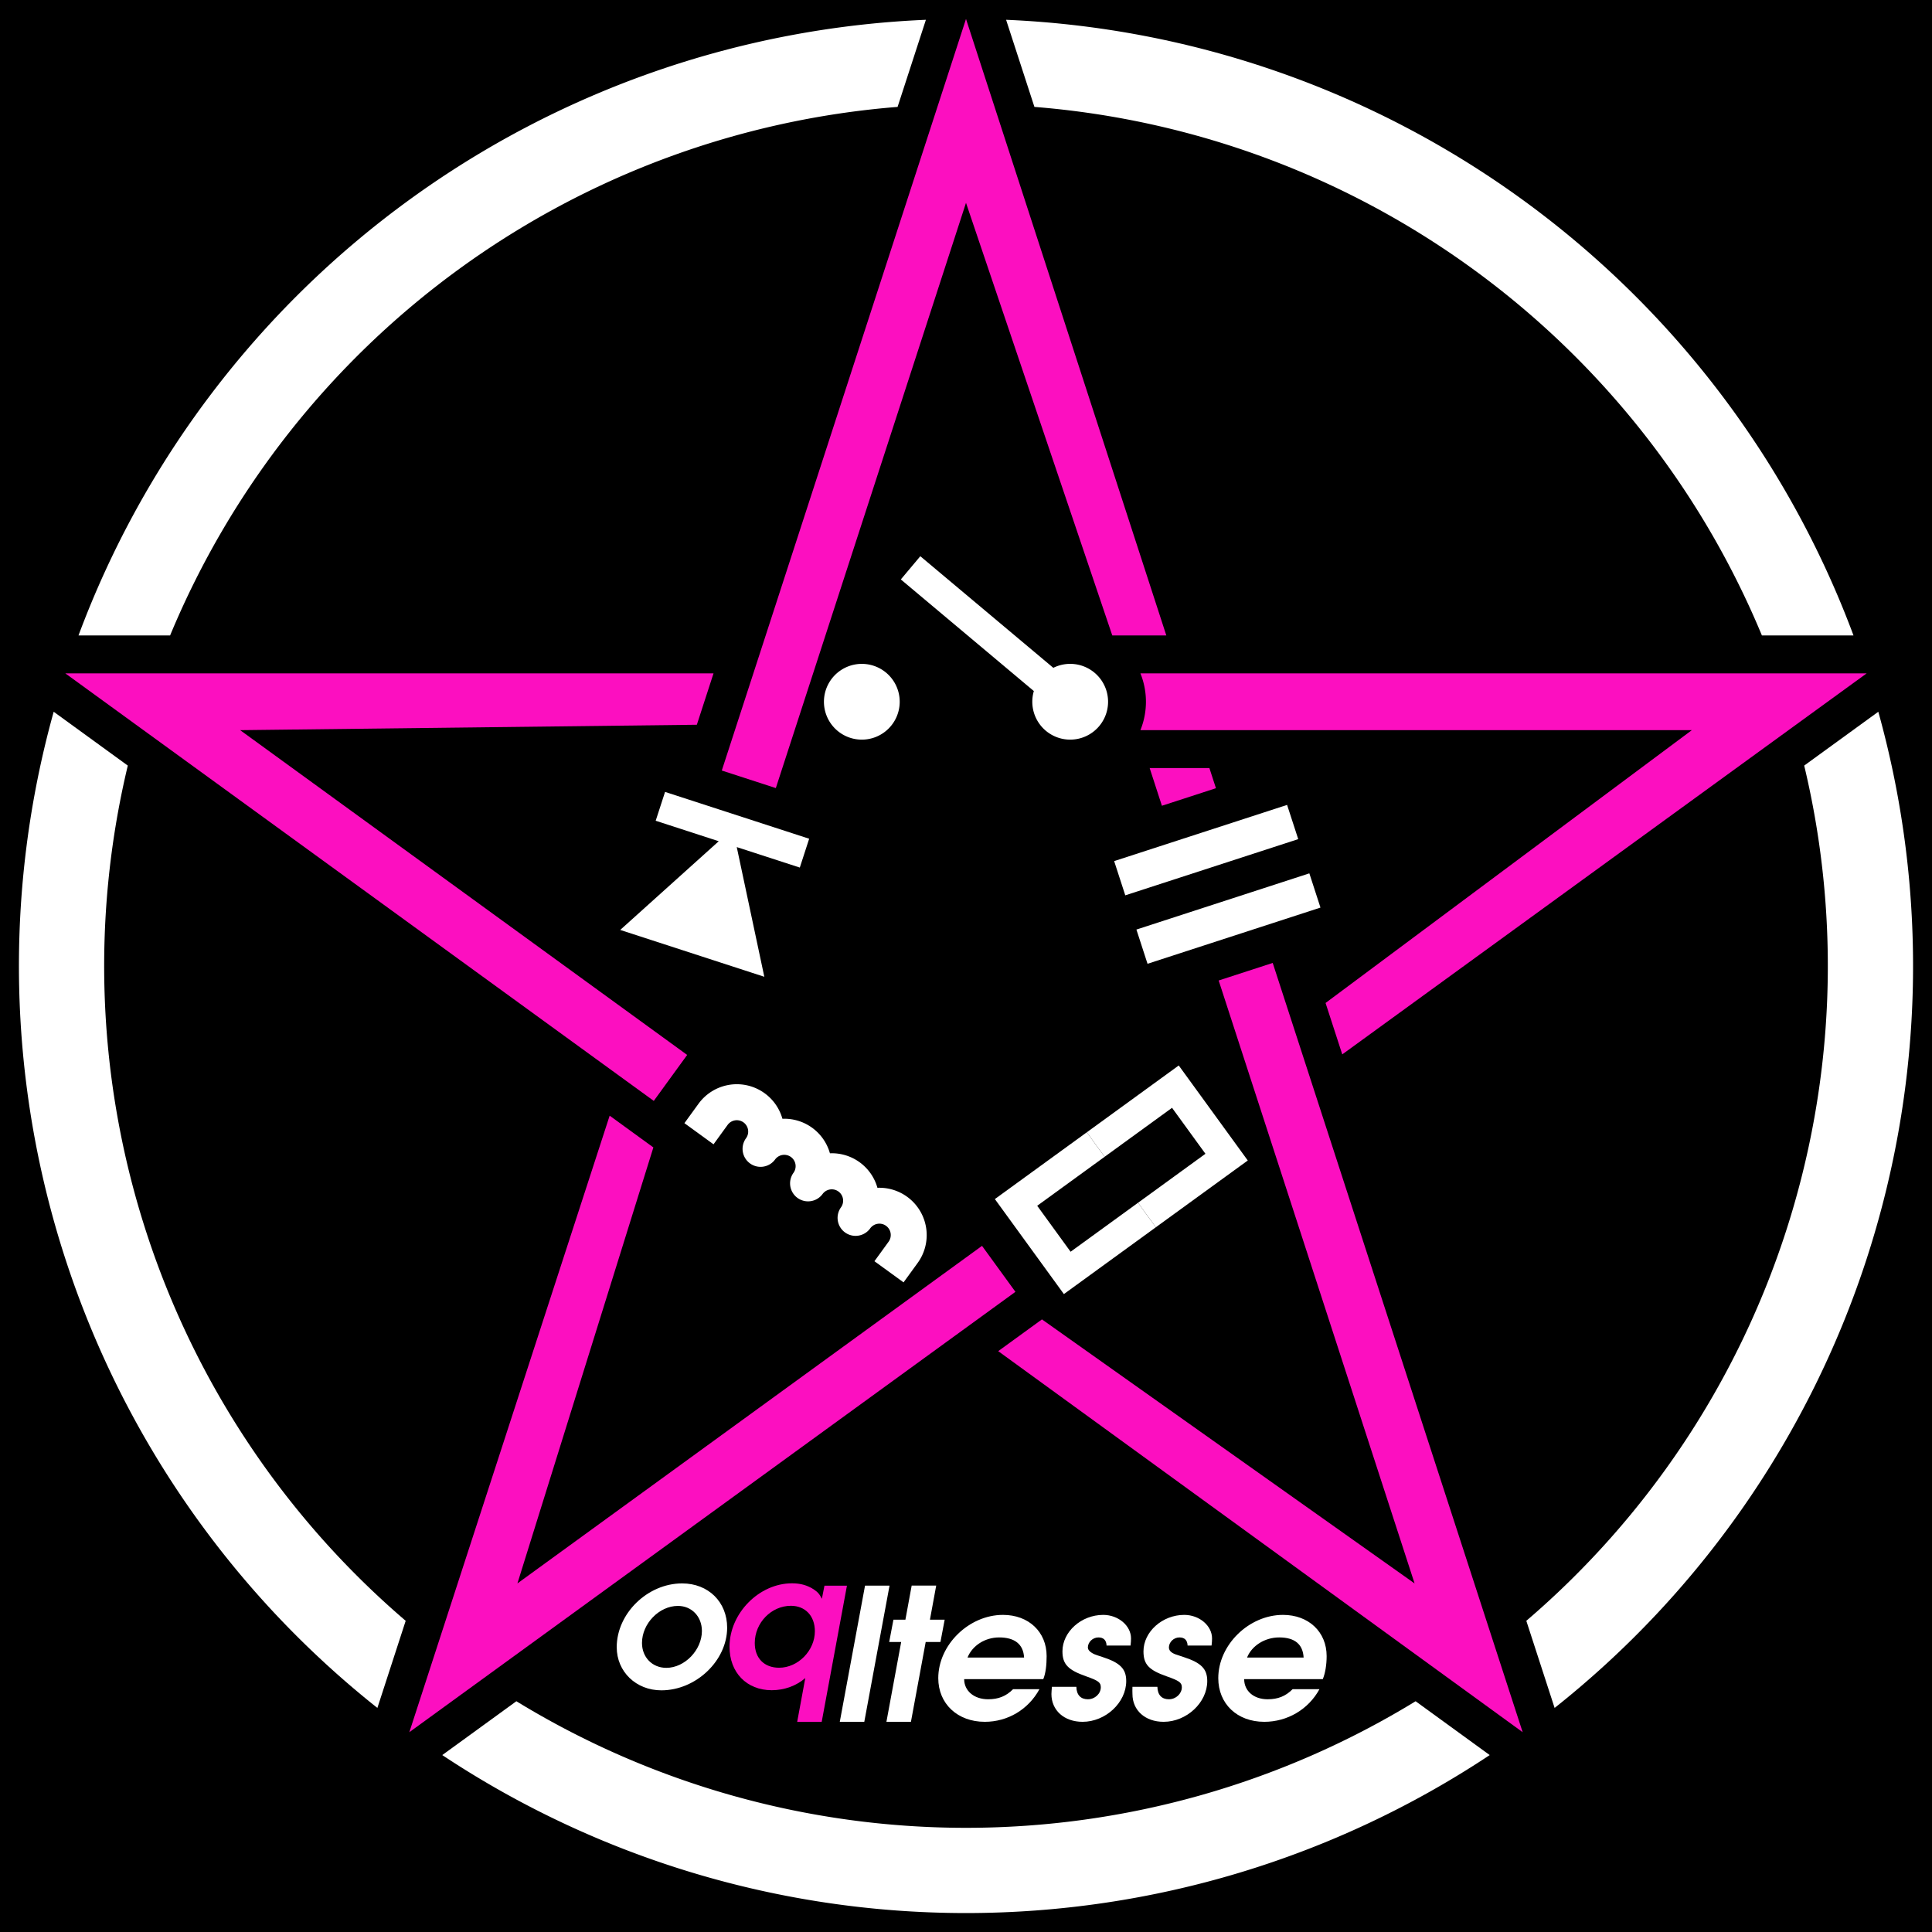 <?xml version="1.0" standalone="yes"?>
<svg
	xmlns:dc="http://purl.org/dc/elements/1.1/"
	xmlns:cc="http://creativecommons.org/ns#"
	xmlns:rdf="http://www.w3.org/1999/02/22-rdf-syntax-ns#"
	xmlns:svg="http://www.w3.org/2000/svg"
	xmlns:xlink="http://www.w3.org/1999/xlink"
	xmlns="http://www.w3.org/2000/svg"
	width="102"
	height="102"
>
<style type="text/css">
<![CDATA[
.symbol {stroke-width:0; fill:#fff}
.outer {stroke-width:0; fill:#fff;}
.main {fill:#000}
.char {fill:#fff}
.pentacle, .q {stroke-width:0; fill:#fc0fc0;}
]]><!--#fc0fc0-->
</style><rect  x="0" y="0" width="102" height="102" class="main" />
<g transform="translate(1,1)" class="main"><path d=" M  53.612 4.644 
 L  52.117 0.045 
 A 50,50 0 0,1  96.856,32.549 
 L  92.02 32.549 
 A 45.5,45.5 0 0,0  53.612,4.644 
" class="outer" /><path d=" M  94.253 39.419 
 L  98.165 36.577 
 A 50,50 0 0,1  81.076,89.17 
 L  79.582 84.571 
 A 45.5,45.5 0 0,0  94.253,39.419 
" class="outer" /><path d=" M  73.738 88.817 
 L  77.65 91.659 
 A 50,50 0 0,1  22.35,91.659 
 L  26.262 88.817 
 A 45.5,45.5 0 0,0  73.738,88.817 
" class="outer" /><path d=" M  20.418 84.571 
 L  18.924 89.17 
 A 50,50 0 0,1  1.835,36.577 
 L  5.747 39.419 
 A 45.5,45.5 0 0,0  20.418,84.571 
" class="outer" /><path d=" M  7.98 32.549 
 L  3.144 32.549 
 A 50,50 0 0,1  47.883,0.045 
 L  46.388 4.644 
 A 45.5,45.5 0 0,0  7.98,32.549 
" class="outer" /><path d="M  97.553 34.549 
 L  59.208 34.549 
 A 4,4 0 0,1  59.208 37.549 
 L  88.32 37.549 
 L  68.983 51.952 
 L  69.865 54.666 
" class="pentacle" />
<path d="M  79.389 90.451 
 L  66.193 49.838 
 L  63.34 50.765 
 L  73.683 82.597 
 L  54.01 68.657 
 L  51.701 70.334 
" class="pentacle" />
<path d="M  63.196 40.613 
 L  62.85 39.549 
 L  59.696 39.549 
 L  60.343 41.54 
 z" class="pentacle" />
<path d="M  20.611 90.451 
 L  52.61 67.202 
 L  50.846 64.775 
 L  26.317 82.597 
 L  33.495 59.579 
 L  31.187 57.902 
" class="pentacle" />
<path d="M  2.447 34.549 
 L  33.516 57.122 
 L  35.279 54.695 
 L  11.68 37.549 
 L  35.79 37.263 
 L  36.671 34.549 
" class="pentacle" />
<path d="M  50 0 
 L  37.107 39.68 
 L  39.96 40.607 
 L  50 9.708 
 L  57.723 32.549 
 L  60.576 32.549 
" class="pentacle" />
<path d="M  35.878 57.273 
 A 2.5,2.5 0 0,1  40.308,58.066 
 A 2.5,2.5 0 0,1  42.816,59.888 
 A 2.5,2.5 0 0,1  45.324,61.71 
 A 2.5,2.5 0 0,1  47.447,65.678 
 L  46.703 66.703 
 L  45.166 65.586 
 L  45.91 64.561 
 A 0.6,0.6 0 1,0  44.939,63.856 
 A 0.95,0.95 0 0,1  43.402,62.739 
 A 0.6,0.6 0 0,0  42.431,62.034 
 A 0.95,0.95 0 0,1  40.894,60.917 
 A 0.6,0.6 0 0,0  39.923,60.212 
 A 0.95,0.95 0 0,1  38.386,59.095 
 A 0.6,0.6 0 0,0  37.415,58.389 
 L  36.671 59.414 
 L  35.134 58.297 
 L  35.878 57.273 
" class="symbol coil" /><path d="M  56.378 58.779 
L  51.524 62.305 
L  55.168 67.321 
L  60.022 63.794 
L  59.082 62.5 
L  55.522 65.086 
L  53.759 62.659 
L  57.318 60.073 
 z" class="symbol resistor" /><path d="M  56.378 58.779 
L  61.232 55.252 
L  64.876 60.268 
L  60.022 63.794 
L  59.082 62.5 
L  62.641 59.914 
L  60.878 57.487 
L  57.318 60.073 
 z" class="symbol resistor" /><path d=" M  58.997 48.076 
 L  59.584 49.883 
 L  68.714 46.916 
 L  68.127 45.109 
 z" class="symbol capacitor" /><path d=" M  58.409 46.269 
 L  57.822 44.462 
 L  66.952 41.495 
 L  67.54 43.302 
 z" class="symbol capacitor" /><path d=" M  39.352 50.569 
 L  37.897 43.722 
 L  41.226 44.803 
 L  41.72 43.281 
 L  34.112 40.809 
 L  33.617 42.331 
 L  36.946 43.413 
 L  31.744 48.096 
 z" class="symbol diode" /><path d=" M  42.5 36.049 
 A 2,2 0 0,0  46.5,36.049 
 A 2,2 0 1,0  42.5,36.049 
 z" class="symbol switch" /><path d=" M  46.559 29.591 
 L  53.582 35.484 
 A 2,2 0 1,0  54.61,34.258 
 L  47.588 28.366 
 z" class="symbol switch" /><path class="char o" d="	M 35.015,82.596 C 33.186,82.596 31.56,84.183 31.56,85.964 C 31.56,87.258 32.582,88.241 33.916,88.241 C 35.745,88.241 37.39,86.674 37.39,84.932 C 37.39,83.579 36.397,82.596 35.015,82.596 M 34.792,83.784 C 35.521,83.784 36.057,84.348 36.057,85.107 C 36.057,86.11 35.152,87.054 34.178,87.054 C 33.439,87.054 32.894,86.499 32.894,85.74 C 32.894,84.718 33.799,83.784 34.792,83.784" /><path class="char q" d="	M 42.527,82.717 L 42.391,83.408 C 42.264,83.155 42.177,83.058 41.963,82.912 C 41.632,82.698 41.272,82.591 40.814,82.591 C 39.072,82.591 37.515,84.177 37.515,85.939 C 37.515,87.301 38.42,88.235 39.744,88.235 C 40.405,88.235 41.048,88.002 41.515,87.593 L 41.087,89.909 L 42.381,89.909 L 43.714,82.717 L 42.527,82.717 M 40.756,83.778 C 41.515,83.778 42.021,84.313 42.021,85.121 C 42.021,86.143 41.135,87.048 40.133,87.048 C 39.345,87.048 38.848,86.542 38.848,85.744 C 38.848,84.673 39.724,83.778 40.756,83.778" /><path class="char l" d="	M 43.336,89.906 L 44.63,89.906 L 45.963,82.714 L 44.669,82.714 L 43.336,89.906" /><path class="char t" d="	M 45.799,89.903 L 47.093,89.903 L 47.872,85.689 L 48.651,85.689 L 48.874,84.511 L 48.096,84.511 L 48.427,82.711 L 47.132,82.711 L 46.801,84.511 L 46.169,84.511 L 45.945,85.689 L 46.578,85.689 L 45.799,89.903" /><path class="char esse" d="	M 51.953,84.258 C 50.155,84.258 48.536,85.84 48.536,87.599 C 48.536,88.95 49.553,89.903 50.992,89.903 C 52.207,89.903 53.294,89.251 53.877,88.182 L 52.485,88.182 C 52.116,88.551 51.713,88.713 51.169,88.713 C 50.43,88.713 49.903,88.272 49.903,87.65 L 54.08,87.65 C 54.206,87.349 54.257,86.902 54.257,86.435 C 54.257,85.152 53.305,84.258 51.953,84.258 z M 57.244,84.258 C 56.087,84.258 55.092,85.151 55.092,86.182 C 55.092,86.862 55.39,87.168 56.333,87.498 C 56.994,87.731 57.117,87.828 57.117,88.08 C 57.117,88.42 56.803,88.713 56.434,88.713 C 56.055,88.713 55.836,88.483 55.826,88.055 L 54.535,88.055 C 54.526,88.201 54.51,88.328 54.51,88.435 C 54.51,89.3 55.183,89.903 56.155,89.903 C 57.37,89.903 58.459,88.888 58.459,87.751 C 58.459,87.11 58.142,86.787 57.218,86.486 C 56.732,86.33 56.753,86.326 56.636,86.258 C 56.52,86.19 56.434,86.086 56.434,85.979 C 56.434,85.697 56.689,85.448 56.991,85.448 C 57.263,85.448 57.411,85.596 57.421,85.878 L 58.687,85.878 C 58.706,85.732 58.712,85.596 58.712,85.498 C 58.712,84.828 58.041,84.258 57.244,84.258 z M 61.522,84.258 C 60.365,84.258 59.37,85.151 59.37,86.182 C 59.37,86.862 59.642,87.168 60.585,87.498 C 61.246,87.731 61.395,87.828 61.395,88.08 C 61.395,88.42 61.081,88.713 60.712,88.713 C 60.333,88.713 60.114,88.483 60.104,88.055 L 58.788,88.055 C 58.778,88.201 58.788,88.328 58.788,88.435 C 58.788,89.3 59.461,89.903 60.433,89.903 C 61.648,89.903 62.737,88.888 62.737,87.751 C 62.737,87.11 62.42,86.787 61.496,86.486 C 61.01,86.33 61.005,86.326 60.889,86.258 C 60.772,86.19 60.712,86.086 60.712,85.979 C 60.712,85.697 60.967,85.448 61.269,85.448 C 61.541,85.448 61.689,85.596 61.699,85.878 L 62.964,85.878 C 62.984,85.732 62.99,85.596 62.99,85.498 C 62.99,84.828 62.319,84.258 61.522,84.258 z M 66.736,84.258 C 64.938,84.258 63.319,85.84 63.319,87.599 C 63.319,88.95 64.31,89.903 65.749,89.903 C 66.964,89.903 68.077,89.251 68.66,88.182 L 67.242,88.182 C 66.873,88.551 66.47,88.713 65.926,88.713 C 65.187,88.713 64.686,88.272 64.686,87.65 L 68.837,87.65 C 68.963,87.349 69.04,86.902 69.04,86.435 C 69.04,85.152 68.087,84.258 66.736,84.258 z M 51.751,85.448 C 52.577,85.448 53.028,85.811 53.067,86.511 L 50.08,86.511 C 50.333,85.879 51.002,85.448 51.751,85.448 z M 66.534,85.448 C 67.36,85.448 67.786,85.811 67.825,86.511 L 64.838,86.511 C 65.09,85.879 65.785,85.448 66.534,85.448 z" /></g></svg>